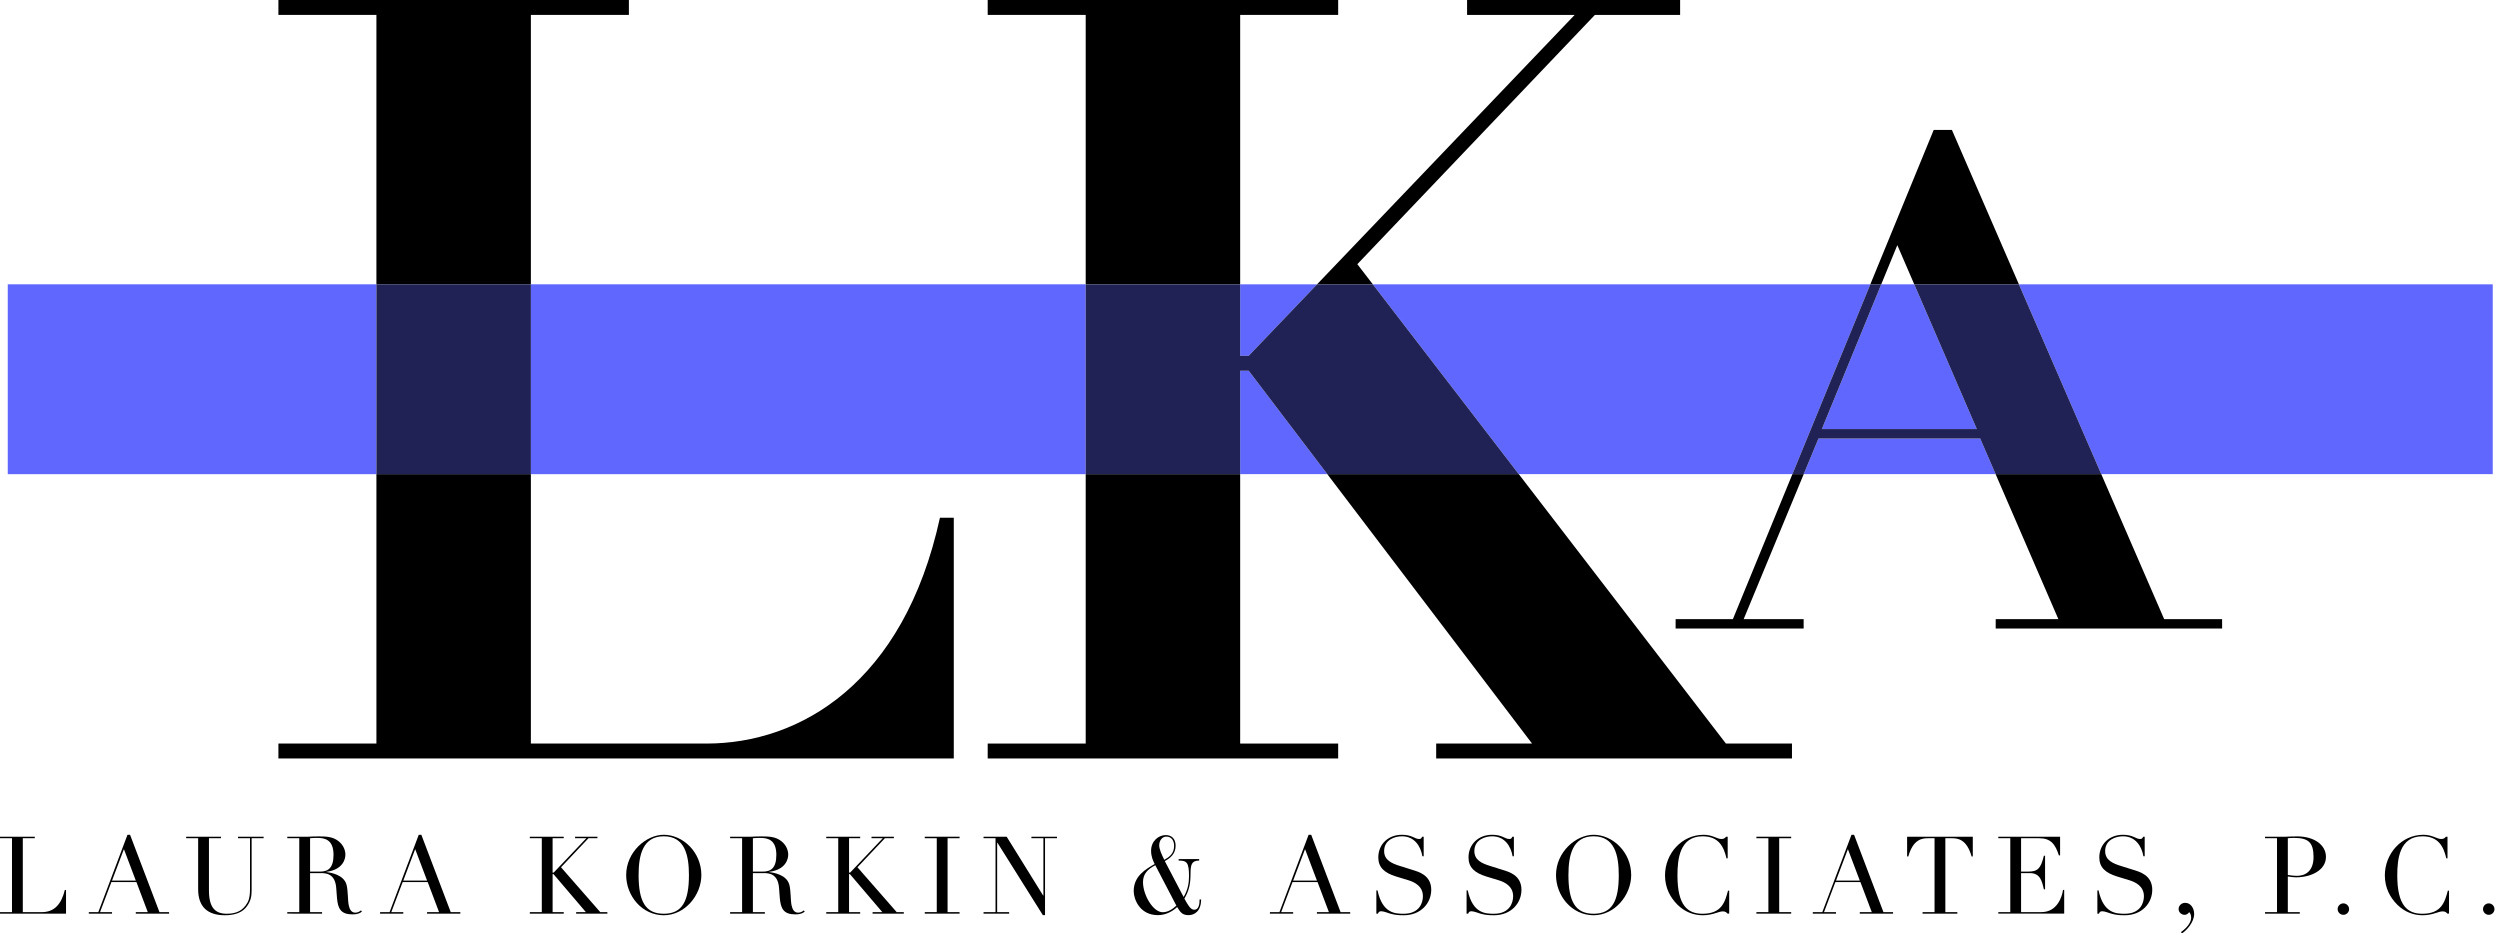 <?xml version="1.0" encoding="utf-8"?>
<!-- Generator: Adobe Illustrator 17.0.0, SVG Export Plug-In . SVG Version: 6.00 Build 0)  -->
<!DOCTYPE svg PUBLIC "-//W3C//DTD SVG 1.1//EN" "http://www.w3.org/Graphics/SVG/1.1/DTD/svg11.dtd">
<svg version="1.1" xmlns="http://www.w3.org/2000/svg" xmlns:xlink="http://www.w3.org/1999/xlink" x="0px" y="0px"
	 width="100%" height="100%" viewBox="0 0 300.665 112.257" enable-background="new 0 0 300.665 112.257"
	 xml:space="preserve">
<g>
	<path d="M0,109.697h1.442v-8.887H0v-0.182h4.184v0.182H2.742v8.887h2.313c1.52,0,2.351-1.025,2.741-2.663h0.144v2.846H0V109.697z"
		/>
	<path d="M10.68,109.697h1.143l3.508-9.302h0.311l3.535,9.302h1.156v0.183h-4.002v-0.183h1.442l-1.364-3.611h-3.014l-1.364,3.611
		h1.442v0.183H10.68V109.697z M14.902,102.122l-1.428,3.781h2.858L14.902,102.122z"/>
	<path d="M22.389,100.628h4.184v0.182H25.13v6.275c0,2.079,0.753,2.807,2.143,2.807c0.962,0,1.715-0.26,2.248-0.974
		c0.339-0.456,0.546-0.819,0.546-2.066v-6.042h-1.442v-0.182h3.079v0.182h-1.442v6.302c0,0.714-0.117,1.286-0.598,1.923
		c-0.467,0.623-1.26,1.039-2.624,1.039c-2.066,0-3.21-1.013-3.21-3.118v-6.146h-1.442V100.628z"/>
	<path d="M34.55,109.697h1.442v-8.887H34.55v-0.182h2.468c0.208,0,0.416-0.014,0.624-0.026c0.208,0,0.416-0.013,0.623-0.013
		c1.014,0,1.767,0.039,2.443,0.571c0.598,0.469,0.832,1.105,0.832,1.625c0,0.506-0.273,1.806-2.287,2.065v0.025
		c0.559,0.079,2.079,0.325,2.417,1.508c0.195,0.676,0.143,1.897,0.273,2.494c0.104,0.455,0.285,0.884,0.792,0.884
		c0.221,0,0.48-0.091,0.675-0.272l0.117,0.143c-0.182,0.143-0.415,0.337-1.143,0.337c-1.39,0-1.754-0.688-1.858-2l-0.09-1.182
		c-0.13-1.741-1.248-1.781-1.846-1.781h-1.298v4.69h1.442v0.183H34.55V109.697z M37.292,104.825h1.195
		c0.961,0,1.624-0.415,1.624-2.014c0-1.819-1.027-2.039-1.936-2.039c-0.312,0-0.663,0.013-0.883,0.038V104.825z"/>
	<path d="M45.71,109.697h1.143l3.508-9.302h0.312l3.534,9.302h1.157v0.183h-4.002v-0.183h1.442l-1.364-3.611h-3.014l-1.365,3.611
		h1.442v0.183H45.71V109.697z M49.933,102.122l-1.429,3.781h2.859L49.933,102.122z"/>
	<path d="M63.718,109.697h1.442v-8.887h-1.442v-0.182h4.08v0.182h-1.339v4.132h0.13l3.924-4.132h-1.352v-0.182h2.69v0.182h-1.078
		l-3.301,3.495l4.717,5.392h0.857v0.183h-3.755v-0.183h1.17l-3.897-4.573h-0.104v4.573h1.339v0.183h-4.08V109.697z"/>
	<path d="M79.829,100.395c2.288,0,4.521,2.078,4.521,4.846c0,2.43-1.987,4.833-4.521,4.833c-2.611,0-4.521-2.325-4.521-4.833
		C75.308,102.473,77.698,100.395,79.829,100.395z M79.829,109.892c2.235,0,3.027-1.533,3.027-4.651c0-2.391-0.493-4.664-3.027-4.664
		c-2.533,0-3.027,2.273-3.027,4.664C76.802,108.359,77.595,109.892,79.829,109.892z"/>
	<path d="M87.807,109.697h1.442v-8.887h-1.442v-0.182h2.468c0.208,0,0.416-0.014,0.623-0.026c0.209,0,0.416-0.013,0.624-0.013
		c1.013,0,1.768,0.039,2.442,0.571c0.598,0.469,0.833,1.105,0.833,1.625c0,0.506-0.273,1.806-2.288,2.065v0.025
		c0.559,0.079,2.079,0.325,2.417,1.508c0.195,0.676,0.143,1.897,0.272,2.494c0.104,0.455,0.285,0.884,0.793,0.884
		c0.22,0,0.48-0.091,0.675-0.272l0.117,0.143c-0.182,0.143-0.415,0.337-1.143,0.337c-1.39,0-1.754-0.688-1.858-2l-0.09-1.182
		c-0.13-1.741-1.248-1.781-1.845-1.781h-1.299v4.69h1.442v0.183h-4.184V109.697z M90.548,104.825h1.195
		c0.961,0,1.624-0.415,1.624-2.014c0-1.819-1.027-2.039-1.936-2.039c-0.312,0-0.663,0.013-0.883,0.038V104.825z"/>
	<path d="M99.37,109.697h1.442v-8.887H99.37v-0.182h4.08v0.182h-1.338v4.132h0.13l3.923-4.132h-1.351v-0.182h2.689v0.182h-1.078
		l-3.301,3.495l4.716,5.392h0.858v0.183h-3.755v-0.183h1.169l-3.897-4.573h-0.104v4.573h1.338v0.183h-4.08V109.697z"/>
	<path d="M111.219,109.697h1.442v-8.887h-1.442v-0.182h4.184v0.182h-1.442v8.887h1.442v0.183h-4.184V109.697z"/>
	<path d="M118.287,109.697h1.442v-8.887h-1.442v-0.182h2.781l4.392,7.081h0.026v-6.9h-1.442v-0.182h3.079v0.182h-1.442v9.251h-0.26
		l-5.47-8.718h-0.027v8.354h1.442v0.183h-3.079V109.697z"/>
	<path d="M142.349,107.878c0.507-0.845,0.649-1.677,0.649-2.508c0-1.677-0.286-1.871-1.247-1.871v-0.182h2.468v0.182
		c-0.909,0-1.038,0.481-1.038,1.611c0,1.417-0.272,2.156-0.741,2.962c0.455,0.818,0.741,1.339,1.195,1.339
		c0.546,0,0.636-0.688,0.636-1.234h0.182c0,1.442-0.831,1.884-1.507,1.884c-0.727,0-0.974-0.312-1.377-0.975
		c-0.416,0.403-1.248,0.975-2.313,0.975c-2.196,0-2.91-1.935-2.91-2.884c0-1.819,1.417-2.625,2.52-3.262
		c-0.182-0.377-0.429-0.884-0.429-1.598c0-1.17,0.897-1.885,1.767-1.885c0.663,0,1.183,0.403,1.183,1.287
		c0,1.025-0.727,1.532-1.299,1.844L142.349,107.878z M138.944,104.058c-0.896,0.469-1.48,1.027-1.48,2.027
		c0,1.572,1.221,3.625,2.364,3.625c0.624,0,1.17-0.351,1.65-0.792L138.944,104.058z M140.023,103.409
		c0.597-0.337,1.182-0.74,1.182-1.676c0-0.585-0.26-1.118-0.948-1.118c-0.455,0-0.844,0.442-0.844,1.053
		C139.413,102.122,139.712,102.786,140.023,103.409z"/>
	<path d="M152.73,109.697h1.143l3.508-9.302h0.312l3.534,9.302h1.156v0.183h-4.002v-0.183h1.442l-1.365-3.611h-3.014l-1.363,3.611
		h1.441v0.183h-2.794V109.697z M156.953,102.122l-1.429,3.781h2.858L156.953,102.122z"/>
	<path d="M165.528,107.085h0.143c0.599,2.819,2.196,2.807,3.158,2.807c1.832,0,2.299-1.261,2.299-2.104
		c0-1.209-1.013-1.702-1.74-1.923l-1.494-0.455c-1.403-0.429-2.131-1.104-2.131-2.287c0-1.572,1.169-2.728,2.845-2.728
		c1.208,0,1.547,0.507,2.041,0.507c0.22,0,0.26-0.026,0.39-0.273h0.182v2.352h-0.156c-0.208-1.247-0.974-2.403-2.456-2.403
		c-0.844,0-2.144,0.402-2.144,1.779c0,1.118,0.975,1.495,1.871,1.78l1.572,0.493c0.649,0.209,2.222,0.599,2.222,2.378
		c0,1.611-1.248,3.066-3.3,3.066c-0.728,0-1.04-0.039-1.637-0.194c-0.339-0.104-0.78-0.286-1.079-0.286
		c-0.26,0-0.325,0.117-0.39,0.286h-0.195V107.085z"/>
	<path d="M176.378,107.085h0.143c0.598,2.819,2.195,2.807,3.156,2.807c1.833,0,2.301-1.261,2.301-2.104
		c0-1.209-1.014-1.702-1.741-1.923l-1.495-0.455c-1.402-0.429-2.13-1.104-2.13-2.287c0-1.572,1.169-2.728,2.846-2.728
		c1.208,0,1.545,0.507,2.039,0.507c0.222,0,0.261-0.026,0.391-0.273h0.181v2.352h-0.155c-0.207-1.247-0.975-2.403-2.455-2.403
		c-0.846,0-2.143,0.402-2.143,1.779c0,1.118,0.974,1.495,1.871,1.78l1.571,0.493c0.649,0.209,2.222,0.599,2.222,2.378
		c0,1.611-1.247,3.066-3.301,3.066c-0.727,0-1.038-0.039-1.637-0.194c-0.337-0.104-0.779-0.286-1.078-0.286
		c-0.26,0-0.324,0.117-0.39,0.286h-0.194V107.085z"/>
	<path d="M191.656,100.395c2.287,0,4.521,2.078,4.521,4.846c0,2.43-1.987,4.833-4.521,4.833c-2.61,0-4.521-2.325-4.521-4.833
		C187.135,102.473,189.525,100.395,191.656,100.395z M191.656,109.892c2.235,0,3.027-1.533,3.027-4.651
		c0-2.391-0.493-4.664-3.027-4.664c-2.533,0-3.027,2.273-3.027,4.664C188.629,108.359,189.422,109.892,191.656,109.892z"/>
	<path d="M207.962,109.879h-0.194c-0.117-0.13-0.247-0.272-0.571-0.272c-0.508,0-1.209,0.467-2.404,0.467
		c-1.092,0-2.144-0.377-3.053-1.272c-0.846-0.846-1.495-2.001-1.495-3.521c0-2.599,1.987-4.885,4.639-4.885
		c1.078,0,1.61,0.507,2.131,0.507c0.338,0,0.455-0.13,0.572-0.273h0.194v2.599h-0.143c-0.311-1.325-0.884-2.65-2.872-2.65
		c-2.767,0-3.026,2.755-3.026,4.703c0,3.651,1.233,4.612,3.026,4.612c2.314,0,2.703-1.455,3.054-2.78h0.143V109.879z"/>
	<path d="M211.236,109.697h1.442v-8.887h-1.442v-0.182h4.183v0.182h-1.442v8.887h1.442v0.183h-4.183V109.697z"/>
	<path d="M218.019,109.697h1.143l3.509-9.302h0.311l3.533,9.302h1.156v0.183h-4.001v-0.183h1.442l-1.364-3.611h-3.015l-1.364,3.611
		h1.442v0.183h-2.793V109.697z M222.24,102.122l-1.429,3.781h2.858L222.24,102.122z"/>
	<path d="M231.22,109.697h1.441v-8.887h-0.753c-0.689,0-1.807,0.066-2.404,2.195h-0.143v-2.377h7.899v2.377h-0.143
		c-0.599-2.13-1.716-2.195-2.404-2.195h-0.754v8.887h1.442v0.183h-4.183V109.697z"/>
	<path d="M240.327,109.697h1.442v-8.887h-1.442v-0.182h7.432v2.247h-0.144c-0.441-1.351-0.962-2.066-2.39-2.066h-2.158v4.015h0.846
		c1.155,0,1.52-0.351,1.896-1.909h0.143v4.04h-0.143c-0.234-1.001-0.441-1.949-1.689-1.949h-1.053v4.69h2.456
		c1.897,0,2.481-1.871,2.586-2.663h0.143v2.846h-7.925V109.697z"/>
	<path d="M252.24,107.085h0.144c0.598,2.819,2.196,2.807,3.157,2.807c1.832,0,2.3-1.261,2.3-2.104c0-1.209-1.015-1.702-1.741-1.923
		l-1.494-0.455c-1.403-0.429-2.131-1.104-2.131-2.287c0-1.572,1.17-2.728,2.845-2.728c1.209,0,1.547,0.507,2.04,0.507
		c0.221,0,0.26-0.026,0.39-0.273h0.183v2.352h-0.155c-0.209-1.247-0.976-2.403-2.457-2.403c-0.844,0-2.143,0.402-2.143,1.779
		c0,1.118,0.975,1.495,1.871,1.78l1.572,0.493c0.649,0.209,2.222,0.599,2.222,2.378c0,1.611-1.247,3.066-3.3,3.066
		c-0.729,0-1.04-0.039-1.637-0.194c-0.339-0.104-0.78-0.286-1.078-0.286c-0.26,0-0.326,0.117-0.391,0.286h-0.195V107.085z"/>
	<path d="M262.297,112.1c1.014-0.727,1.223-1.39,1.223-1.728c0-0.299-0.079-0.506-0.234-0.676c-0.143,0.208-0.325,0.325-0.559,0.325
		c-0.325,0-0.715-0.26-0.715-0.701c0-0.402,0.351-0.741,0.792-0.741c0.676,0,1.078,0.663,1.078,1.339c0,1.014-0.936,2-1.468,2.339
		L262.297,112.1z"/>
	<path d="M272.406,109.697h1.442v-8.887h-1.442v-0.182h2.443c0.246,0,0.48-0.014,0.727-0.026c0.233,0,0.48-0.013,0.714-0.013
		c1.975,0,3.443,0.988,3.443,2.469c0,1.546-1.702,2.455-3.612,2.455c-0.233,0-0.689-0.051-0.974-0.104v4.287h1.442v0.183h-4.184
		V109.697z M275.148,105.228c0.337,0.065,0.767,0.104,1.053,0.104c1.272,0,2.039-0.754,2.039-2.274c0-1.78-0.663-2.286-2.339-2.286
		c-0.324,0-0.61,0.025-0.753,0.038V105.228z"/>
	<path d="M281.827,108.645c0.377,0,0.689,0.312,0.689,0.689c0,0.377-0.311,0.688-0.689,0.688c-0.377,0-0.688-0.312-0.688-0.688
		C281.139,108.956,281.45,108.645,281.827,108.645z"/>
	<path d="M294.533,109.879h-0.194c-0.117-0.13-0.247-0.272-0.572-0.272c-0.507,0-1.208,0.467-2.403,0.467
		c-1.092,0-2.144-0.377-3.054-1.272c-0.844-0.846-1.494-2.001-1.494-3.521c0-2.599,1.988-4.885,4.639-4.885
		c1.078,0,1.611,0.507,2.131,0.507c0.338,0,0.454-0.13,0.571-0.273h0.195v2.599h-0.143c-0.313-1.325-0.884-2.65-2.872-2.65
		c-2.768,0-3.027,2.755-3.027,4.703c0,3.651,1.235,4.612,3.027,4.612c2.312,0,2.702-1.455,3.054-2.78h0.143V109.879z"/>
	<path d="M299.311,108.645c0.377,0,0.689,0.312,0.689,0.689c0,0.377-0.311,0.688-0.689,0.688c-0.377,0-0.689-0.312-0.689-0.688
		C298.623,108.956,298.935,108.645,299.311,108.645z"/>
</g>
<g>
	<polygon fill="none" points="226.25,34.192 230.219,34.192 228.183,29.482 	"/>
	<rect x="63.846" y="34.192" fill="#5F67FF" width="66.727" height="22.834"/>
	<polygon fill="#5F67FF" points="219.106,51.606 237.746,51.606 230.219,34.192 226.25,34.192 	"/>
	<polygon fill="#5F67FF" points="149.15,44.584 149.15,57.026 159.631,57.026 150.174,44.584 	"/>
	<polygon fill="#5F67FF" points="150.174,42.791 158.398,34.192 149.15,34.192 149.15,42.791 	"/>
	<polygon fill="#5F67FF" points="165.102,34.192 182.66,57.026 215.564,57.026 224.938,34.192 	"/>
	<polygon fill="#5F67FF" points="218.7,52.74 216.925,57.026 240.006,57.026 238.151,52.74 	"/>
	<polygon fill="#5F67FF" points="299.793,34.192 242.804,34.192 252.712,57.026 299.793,57.026 	"/>
	<rect x="0.934" y="34.192" fill="#5F67FF" width="44.336" height="22.834"/>
	<polygon points="63.846,1.793 75.634,1.793 75.634,0 33.483,0 33.483,1.793 45.27,1.793 45.27,34.192 63.846,34.192 	"/>
	<path d="M45.27,89.425H33.483v1.793h81.225V62.264h-1.666c-4.356,19.986-16.912,27.161-28.058,27.161H63.846V57.026H45.27V89.425z"
		/>
	<rect x="45.27" y="34.192" fill="#202255" width="18.577" height="22.834"/>
	<polygon points="184.254,89.425 172.723,89.425 172.723,91.218 215.514,91.218 215.514,89.425 207.57,89.425 182.66,57.026 
		159.631,57.026 	"/>
	<polygon points="130.573,89.425 118.786,89.425 118.786,91.218 160.936,91.218 160.936,89.425 149.15,89.425 149.15,57.026 
		130.573,57.026 	"/>
	<polygon points="149.15,1.793 160.936,1.793 160.936,0 118.786,0 118.786,1.793 130.573,1.793 130.573,34.192 149.15,34.192 	"/>
	<polygon points="163.242,31.772 191.812,1.793 202.061,1.793 202.061,0 176.439,0 176.439,1.793 189.378,1.793 158.398,34.192 
		165.102,34.192 	"/>
	<polygon fill="#202255" points="158.398,34.192 150.174,42.791 149.15,42.791 149.15,34.192 130.573,34.192 130.573,57.026 
		149.15,57.026 149.15,44.584 150.174,44.584 159.631,57.026 182.66,57.026 165.102,34.192 	"/>
	<polygon points="208.408,74.46 201.52,74.46 201.52,75.595 216.917,75.595 216.917,74.46 209.704,74.46 216.925,57.026 
		215.564,57.026 	"/>
	<polygon points="247.552,74.46 240.015,74.46 240.015,75.595 267.245,75.595 267.245,74.46 260.275,74.46 252.712,57.026 
		240.006,57.026 	"/>
	<polygon points="228.183,29.482 230.219,34.192 242.804,34.192 234.747,15.623 232.56,15.623 224.938,34.192 226.25,34.192 	"/>
	<polygon fill="#202255" points="230.219,34.192 237.746,51.606 219.106,51.606 226.25,34.192 224.938,34.192 215.564,57.026 
		216.925,57.026 218.7,52.74 238.151,52.74 240.006,57.026 252.712,57.026 242.804,34.192 	"/>
</g>
<rect id="korkin" onmousedown="top.svgevent(evt)" pointer-events="visible" cursor="pointer" fill="none" width="300.665px" height="112.257px"/>
</svg>
